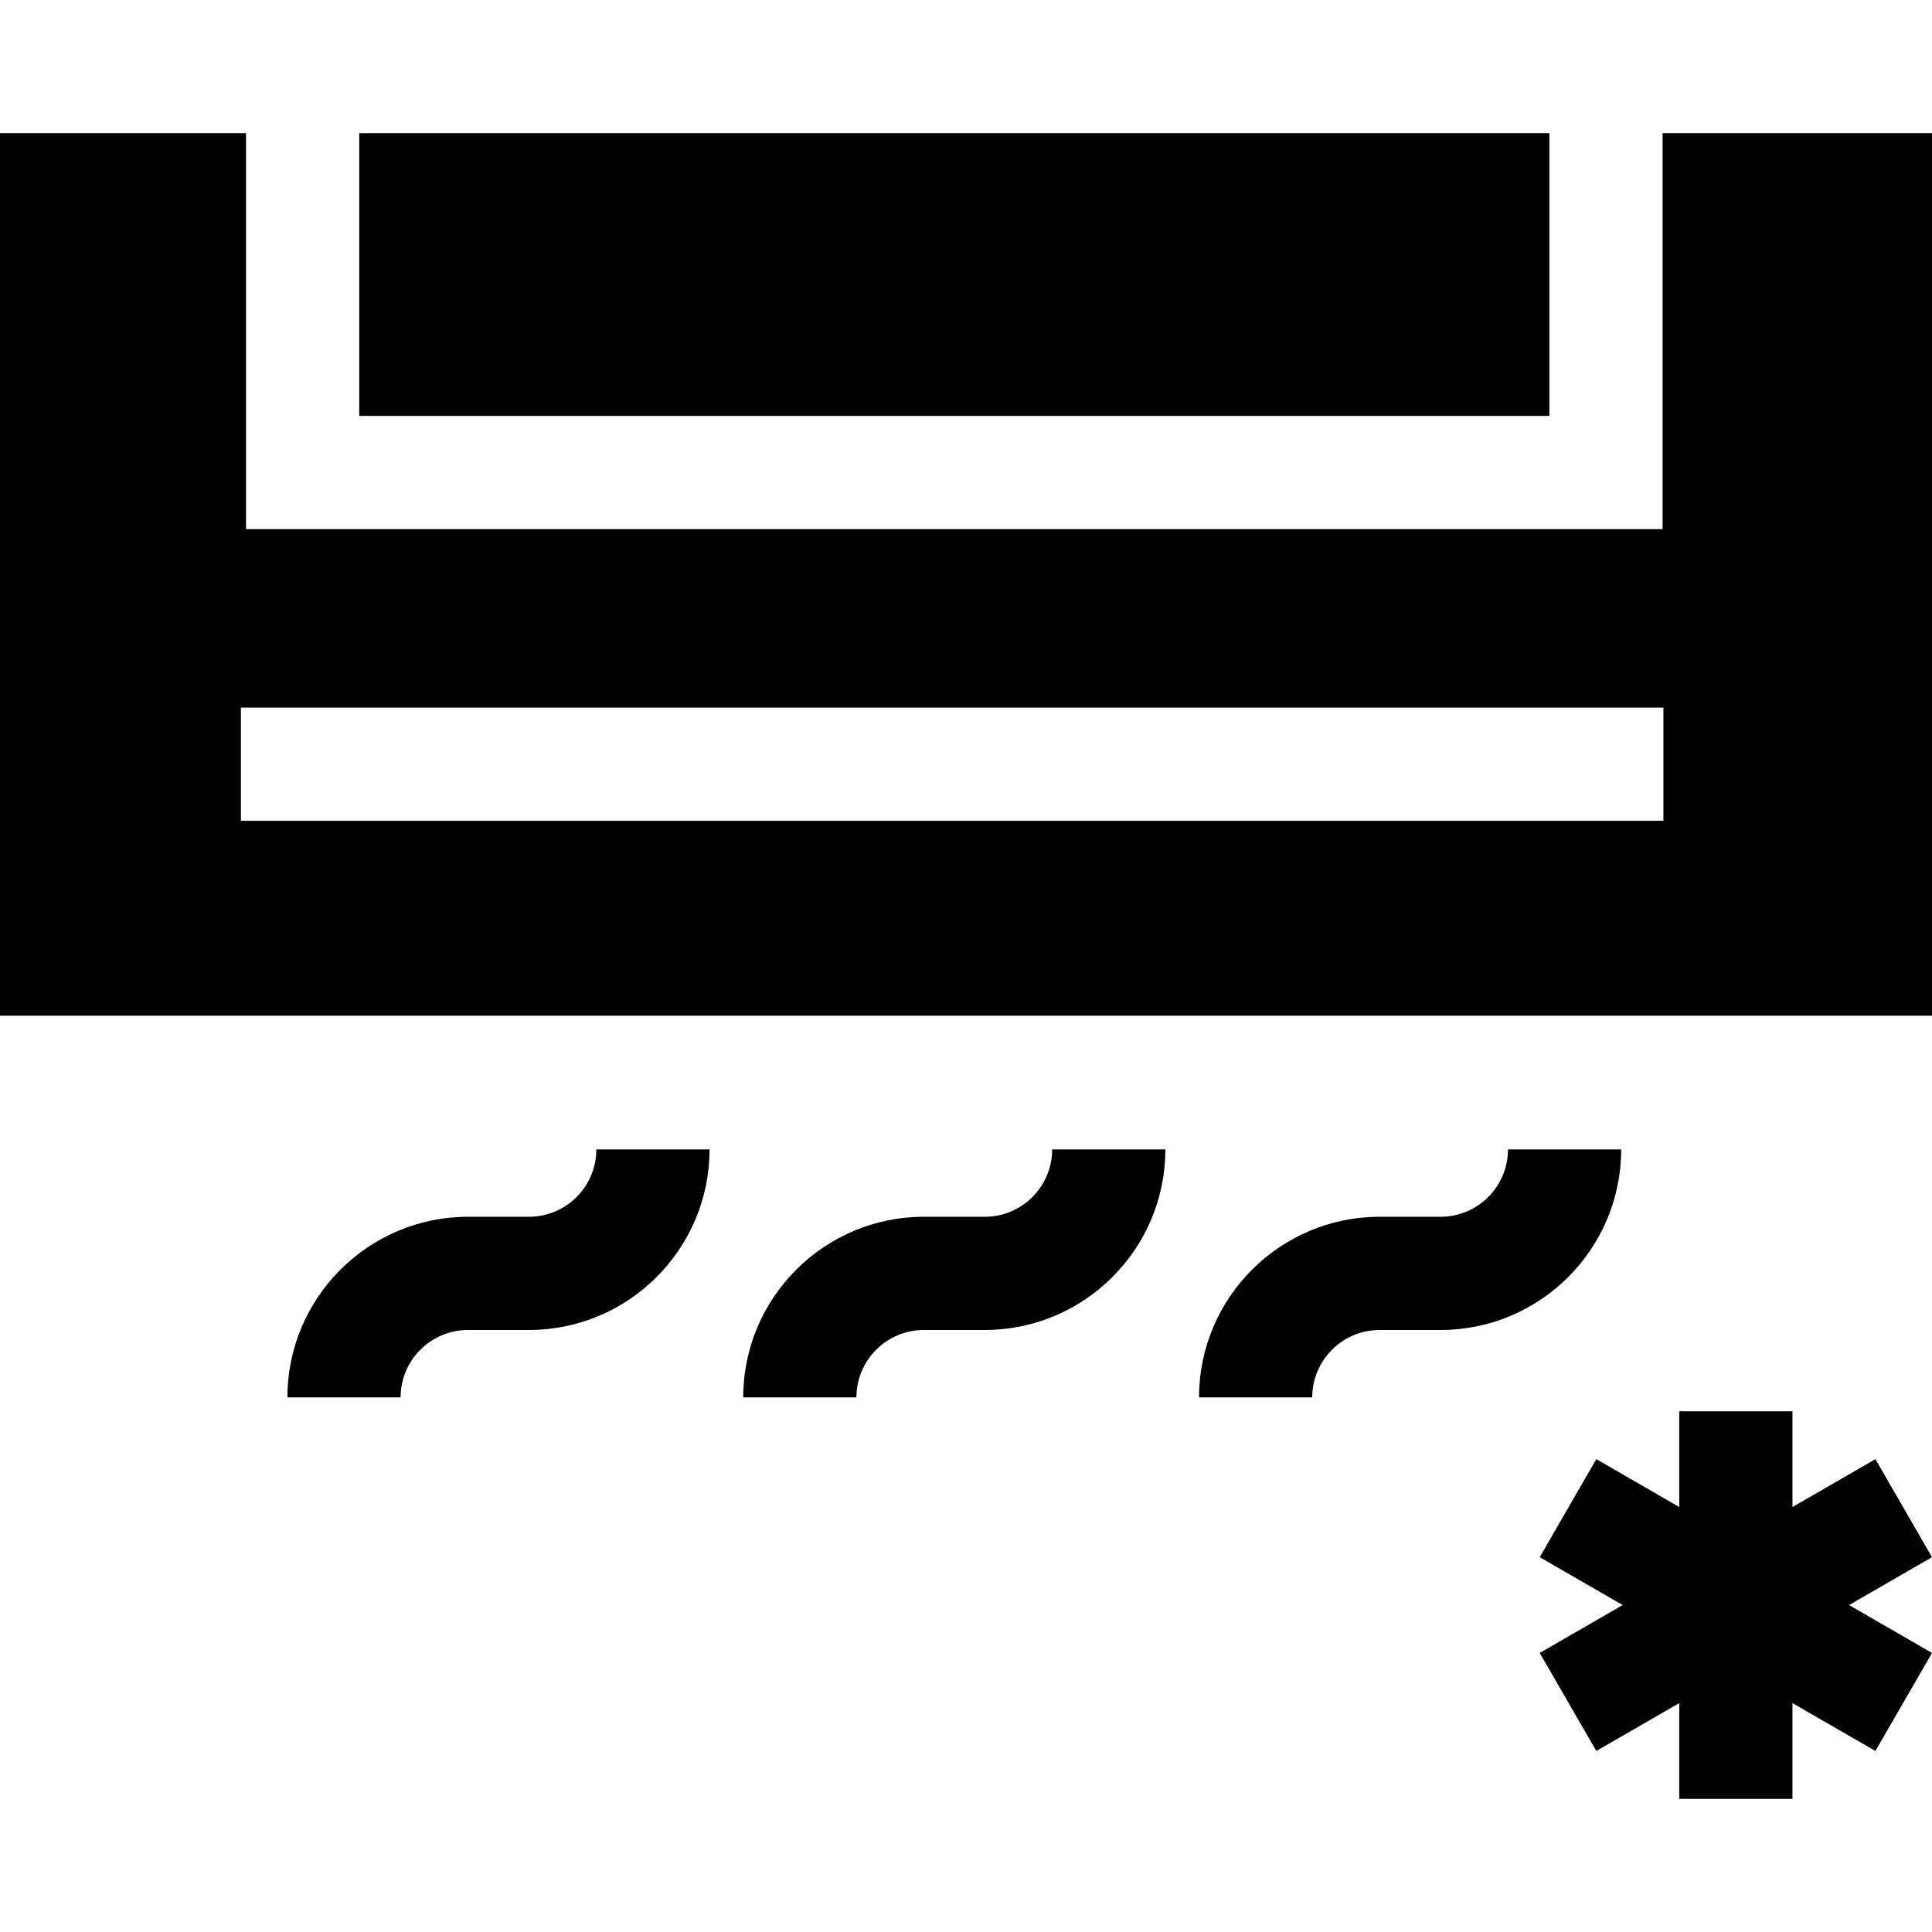 <svg id="Capa_1" enable-background="new 0 0 512 512" height="512" viewBox="0 0 512 512" width="512" xmlns="http://www.w3.org/2000/svg"><g><g><path d="m497 386.689-21.978 12.69v-25.379h-30v25.379l-21.978-12.69-15 25.981 21.978 12.689-21.978 12.69 15 25.98 21.978-12.689v25.378h30v-25.378l21.978 12.689 15-25.98-21.979-12.69 21.979-12.689z"/><path d="m278.836 304.6c0 9.848-8.012 17.859-17.859 17.859h-16.155c-26.39 0-47.859 21.47-47.859 47.859h30c0-9.848 8.012-17.859 17.859-17.859h16.155c26.39 0 47.859-21.47 47.859-47.859z"/><path d="m429.632 304.6h-30c0 9.848-8.011 17.859-17.859 17.859h-16.155c-26.39 0-47.859 21.47-47.859 47.859h30c0-9.848 8.012-17.859 17.859-17.859h16.155c26.39 0 47.859-21.47 47.859-47.859z"/><path d="m158.04 304.6c0 9.848-8.012 17.859-17.859 17.859h-16.155c-26.39 0-47.859 21.47-47.859 47.859h30c0-9.848 8.012-17.859 17.859-17.859h16.155c26.39 0 47.859-21.47 47.859-47.859z"/><path d="m440.6 35.282v104.94h-375.401v-104.94h-65.199v233.885h512v-233.885zm.22 182.236h-376.974v-30h376.974z"/></g><path d="m95.199 35.282h315.401v74.94h-315.401z"/></g></svg>